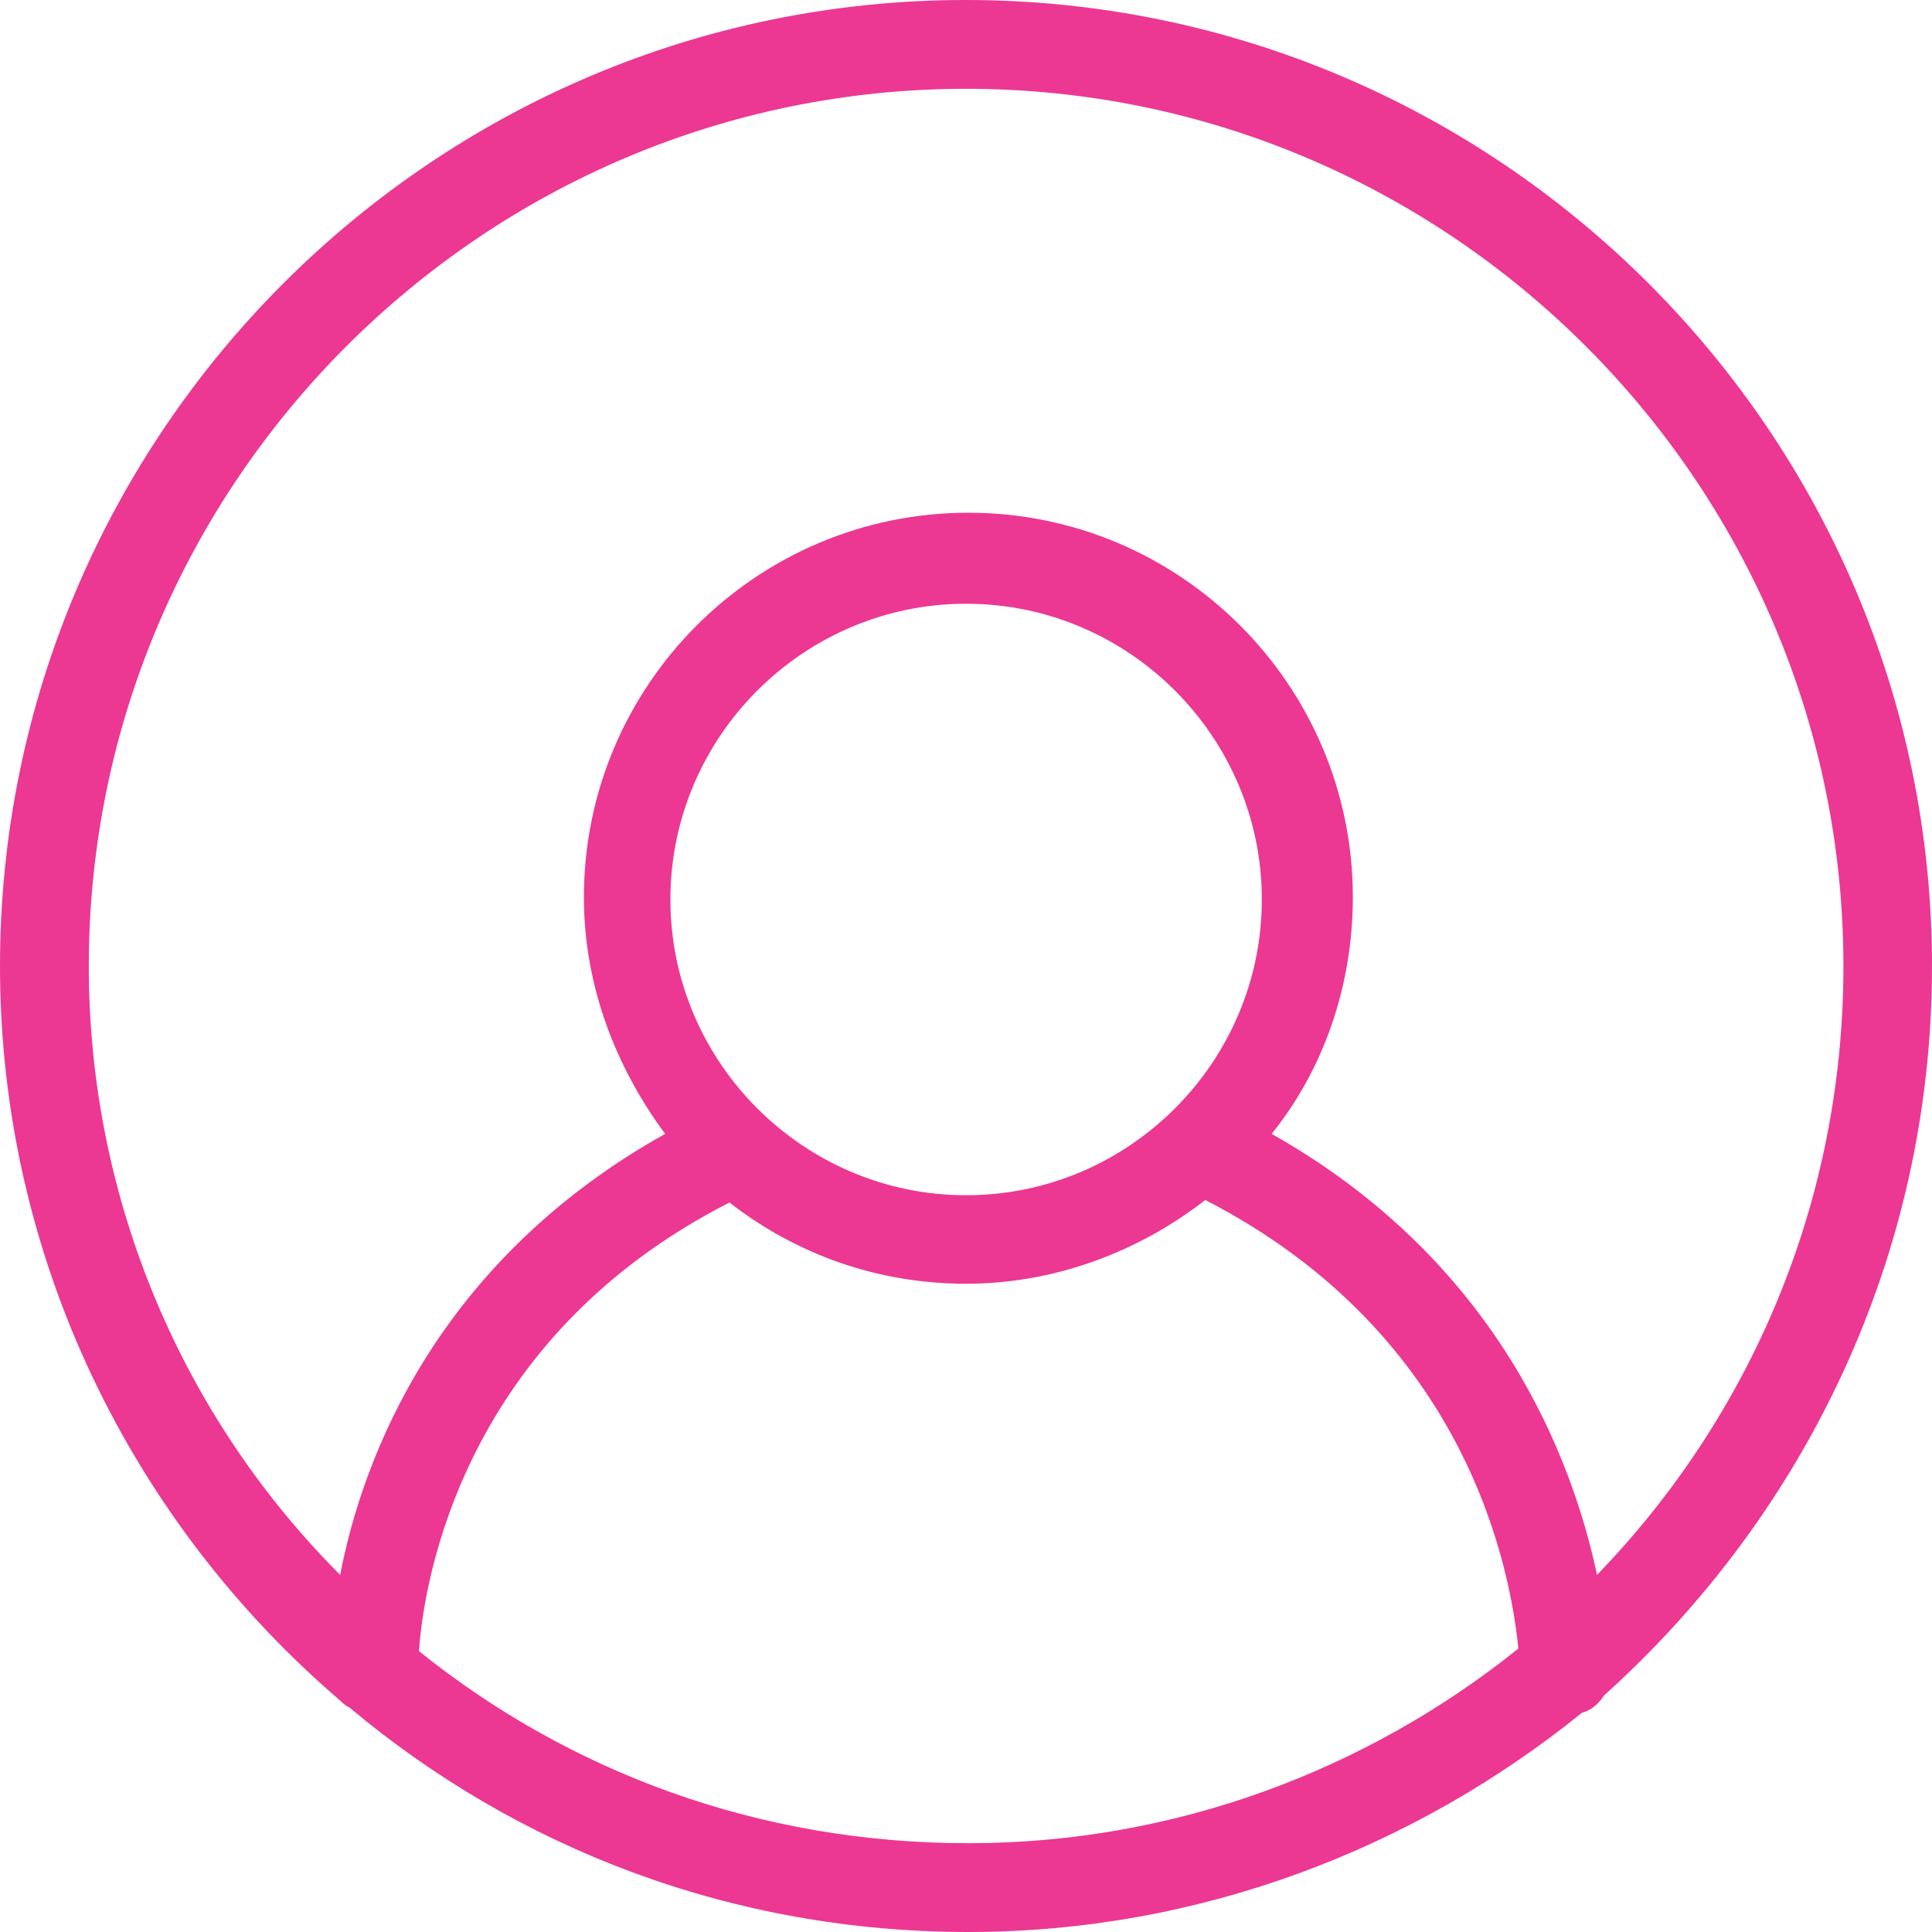 <svg width="26" height="26" viewBox="0 0 26 26" fill="none" xmlns="http://www.w3.org/2000/svg">
<path d="M26 13.002C26 5.837 20.163 0 12.998 0C5.834 0 0 5.837 0 13.002C0 16.948 1.79 20.497 4.575 22.883C4.609 22.917 4.643 22.951 4.707 22.982C6.961 24.873 9.848 26 13.032 26C16.149 26 19.036 24.873 21.29 23.049C21.422 23.015 21.523 22.917 21.587 22.816C24.277 20.396 26 16.914 26 13.002ZM1.195 13.002C1.195 6.501 6.501 1.195 13.002 1.195C19.502 1.195 24.808 6.501 24.808 13.002C24.808 16.186 23.549 19.069 21.492 21.194C21.16 19.634 20.166 16.981 17.113 15.259C17.81 14.396 18.206 13.269 18.206 12.074C18.206 9.221 15.885 6.9 13.032 6.9C10.18 6.9 7.858 9.221 7.858 12.074C7.858 13.269 8.288 14.362 8.951 15.259C5.871 16.981 4.876 19.634 4.578 21.194C2.487 19.103 1.195 16.186 1.195 13.002ZM9.022 12.105C9.022 9.915 10.812 8.125 13.002 8.125C15.191 8.125 16.981 9.915 16.981 12.105C16.981 14.294 15.191 16.085 13.002 16.085C10.812 16.085 9.022 14.294 9.022 12.105ZM5.638 22.22C5.705 21.259 6.234 18.007 9.817 16.183C10.714 16.88 11.807 17.276 13.002 17.276C14.196 17.276 15.323 16.846 16.22 16.149C19.769 17.973 20.331 21.157 20.433 22.186C18.409 23.811 15.824 24.805 13.038 24.805C10.216 24.808 7.662 23.847 5.638 22.22Z" fill="#EC3892"/>
</svg>
